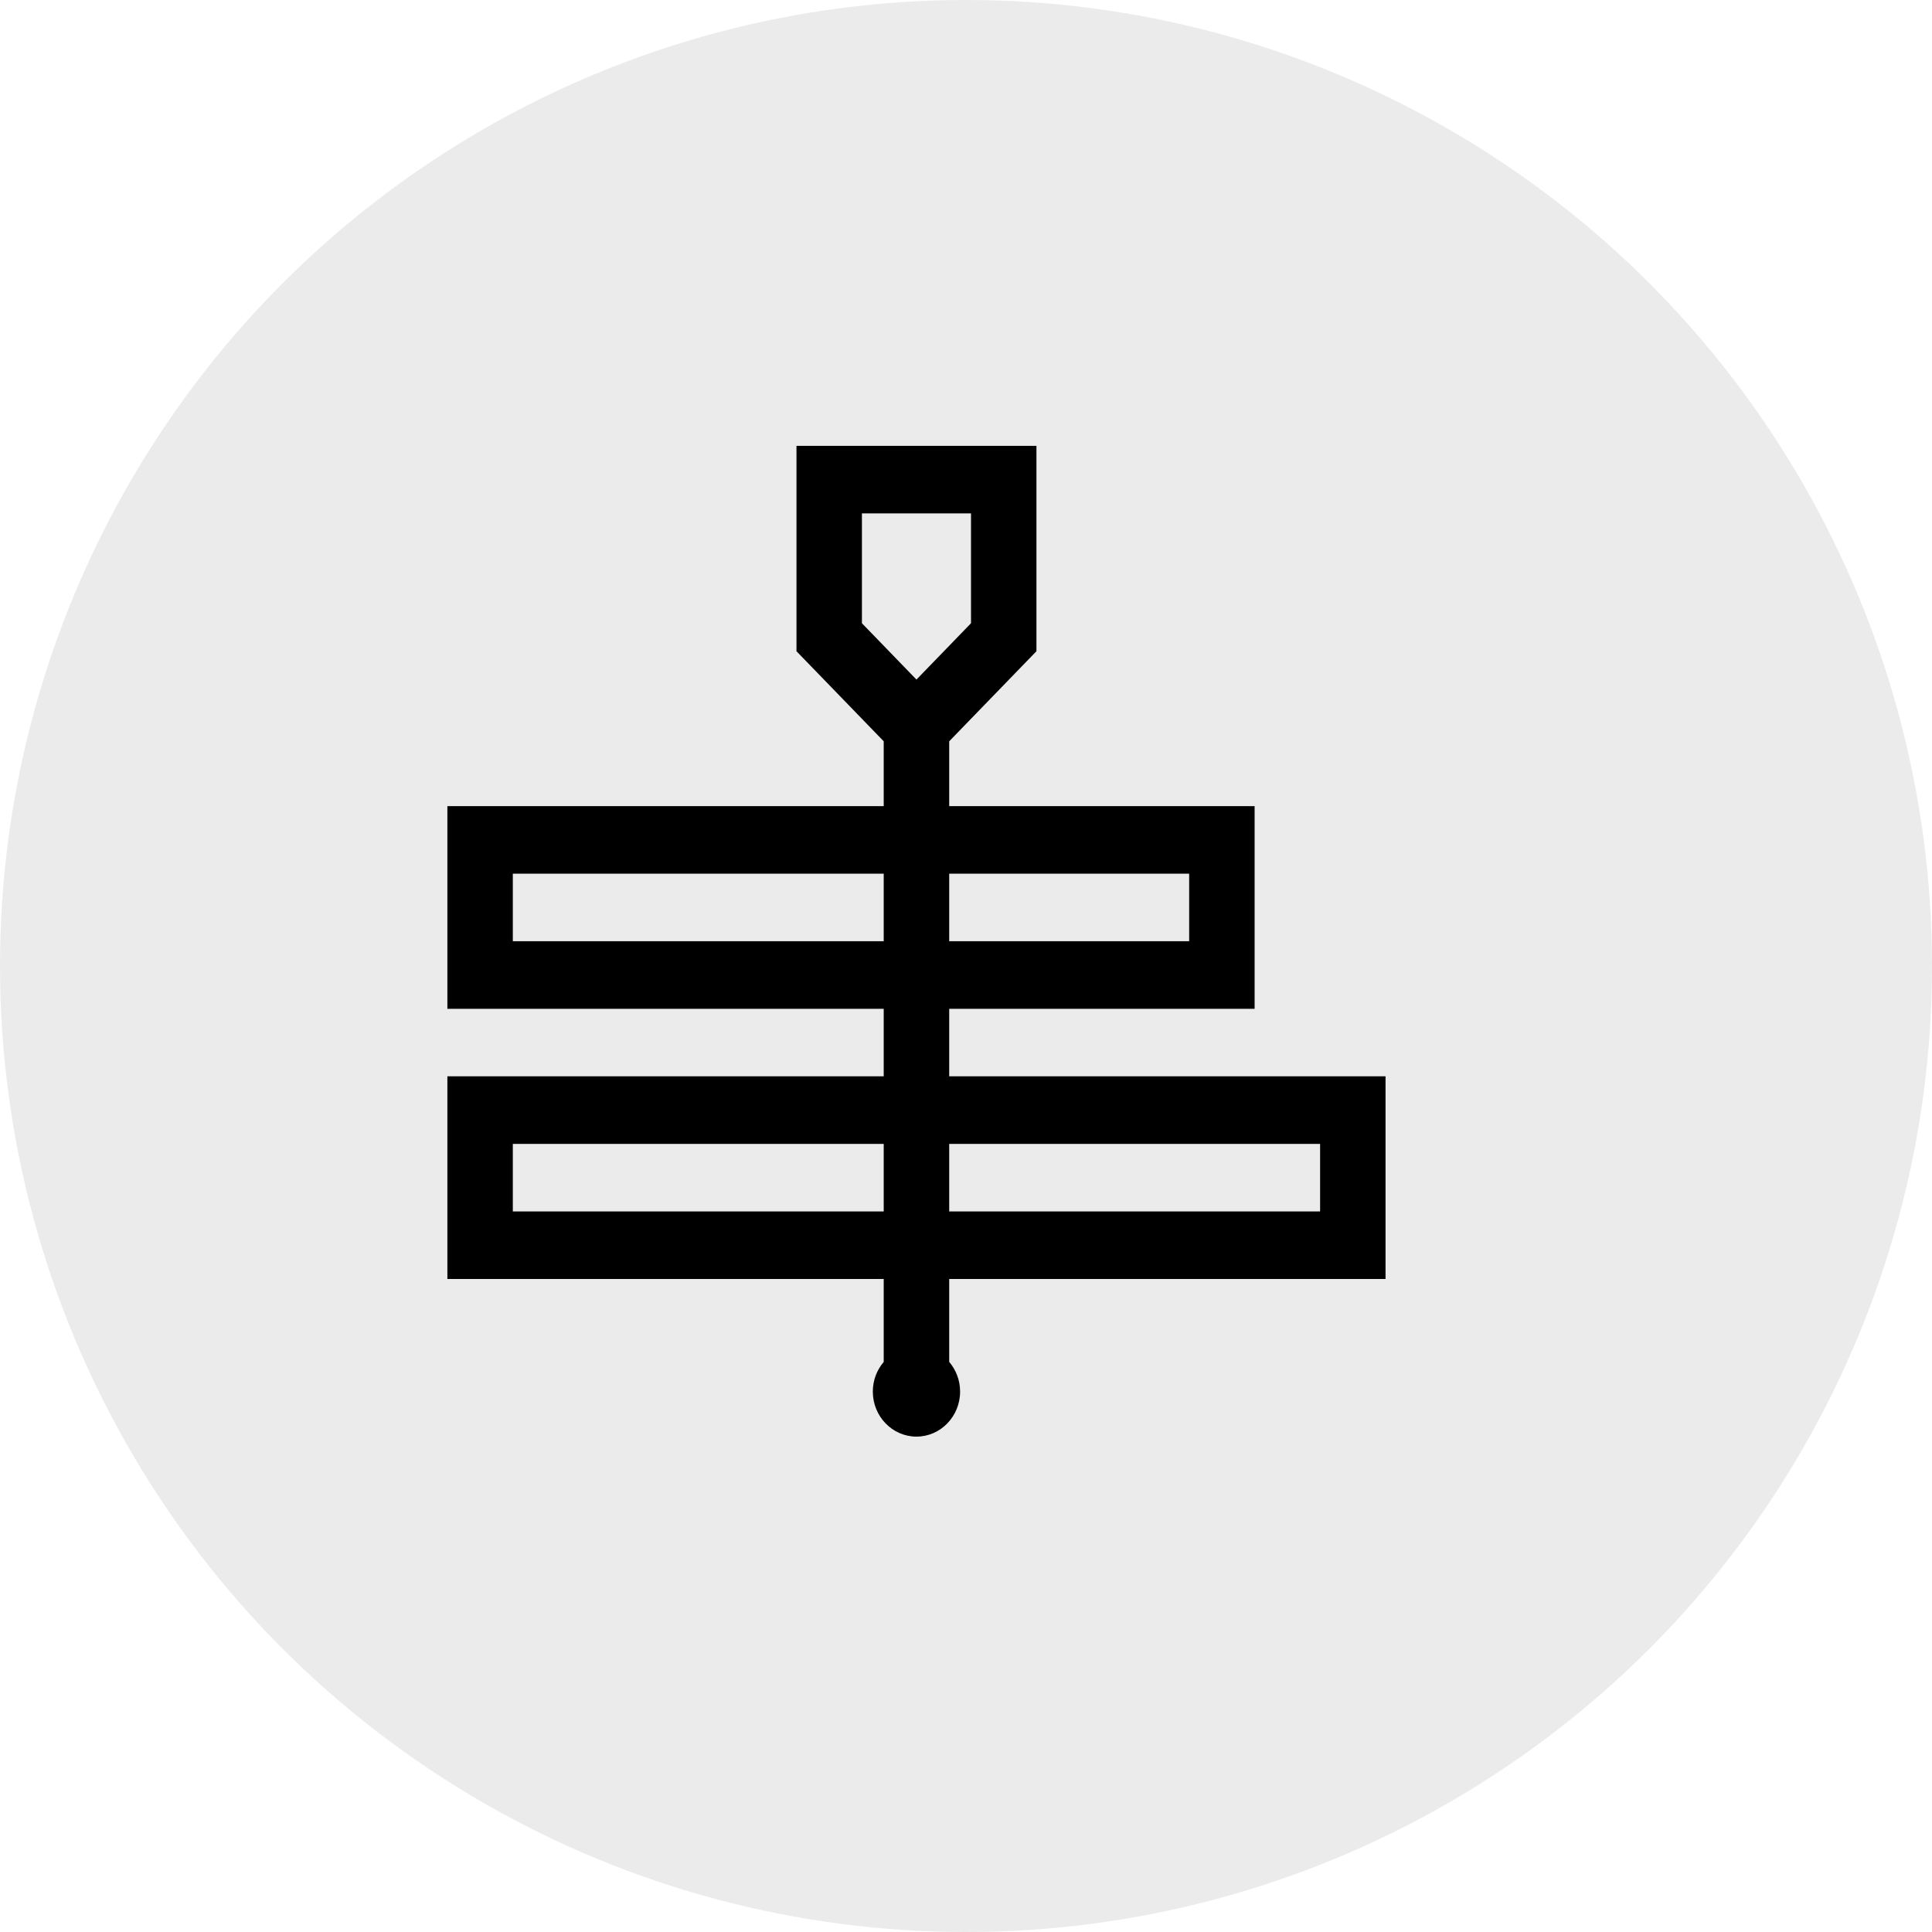 <?xml version="1.0" encoding="UTF-8"?>
<svg width="39px" height="39px" viewBox="0 0 39 39" version="1.1" xmlns="http://www.w3.org/2000/svg" xmlns:xlink="http://www.w3.org/1999/xlink">
    <title>40BBCF7F-A889-469A-BD73-D1CAC67688E9@0,5x</title>
    <g id="Web-User--" stroke="none" stroke-width="1" fill="none" fill-rule="evenodd">
        <g id="Icon-Webinar" transform="translate(-277, -68)">
            <g id="Group-16" transform="translate(277, 68)">
                <circle id="Oval" fill="#D8D8D8" opacity="0.5" cx="19.5" cy="19.5" r="19.5"></circle>
                <g id="timeline" transform="translate(9, 9)" fill="#000000" fill-rule="nonzero">
                    <path d="M18.969,16.818 L18.969,12.727 L10.161,12.727 L10.161,11.364 L16.326,11.364 L16.326,7.273 L10.161,7.273 L10.161,5.964 L11.922,4.146 L11.922,0 L7.078,0 L7.078,4.146 L8.839,5.964 L8.839,7.273 L0.031,7.273 L0.031,11.364 L8.839,11.364 L8.839,12.727 L0.031,12.727 L0.031,16.818 L8.839,16.818 L8.839,18.492 C8.703,18.652 8.619,18.861 8.619,19.091 C8.619,19.592 9.014,20 9.5,20 C9.986,20 10.381,19.592 10.381,19.091 C10.381,18.861 10.297,18.652 10.161,18.492 L10.161,16.818 L18.969,16.818 Z M8.839,15.455 L1.352,15.455 L1.352,14.091 L8.839,14.091 L8.839,15.455 Z M8.839,10 L1.352,10 L1.352,8.636 L8.839,8.636 L8.839,10 Z M17.648,14.091 L17.648,15.455 L10.161,15.455 L10.161,14.091 L17.648,14.091 Z M15.005,8.636 L15.005,10 L10.161,10 L10.161,8.636 L15.005,8.636 Z M9.5,4.718 L8.399,3.581 L8.399,1.364 L10.601,1.364 L10.601,3.581 L9.5,4.718 Z" id="Shape"></path>
                </g>
            </g>
        </g>
    </g>
</svg>